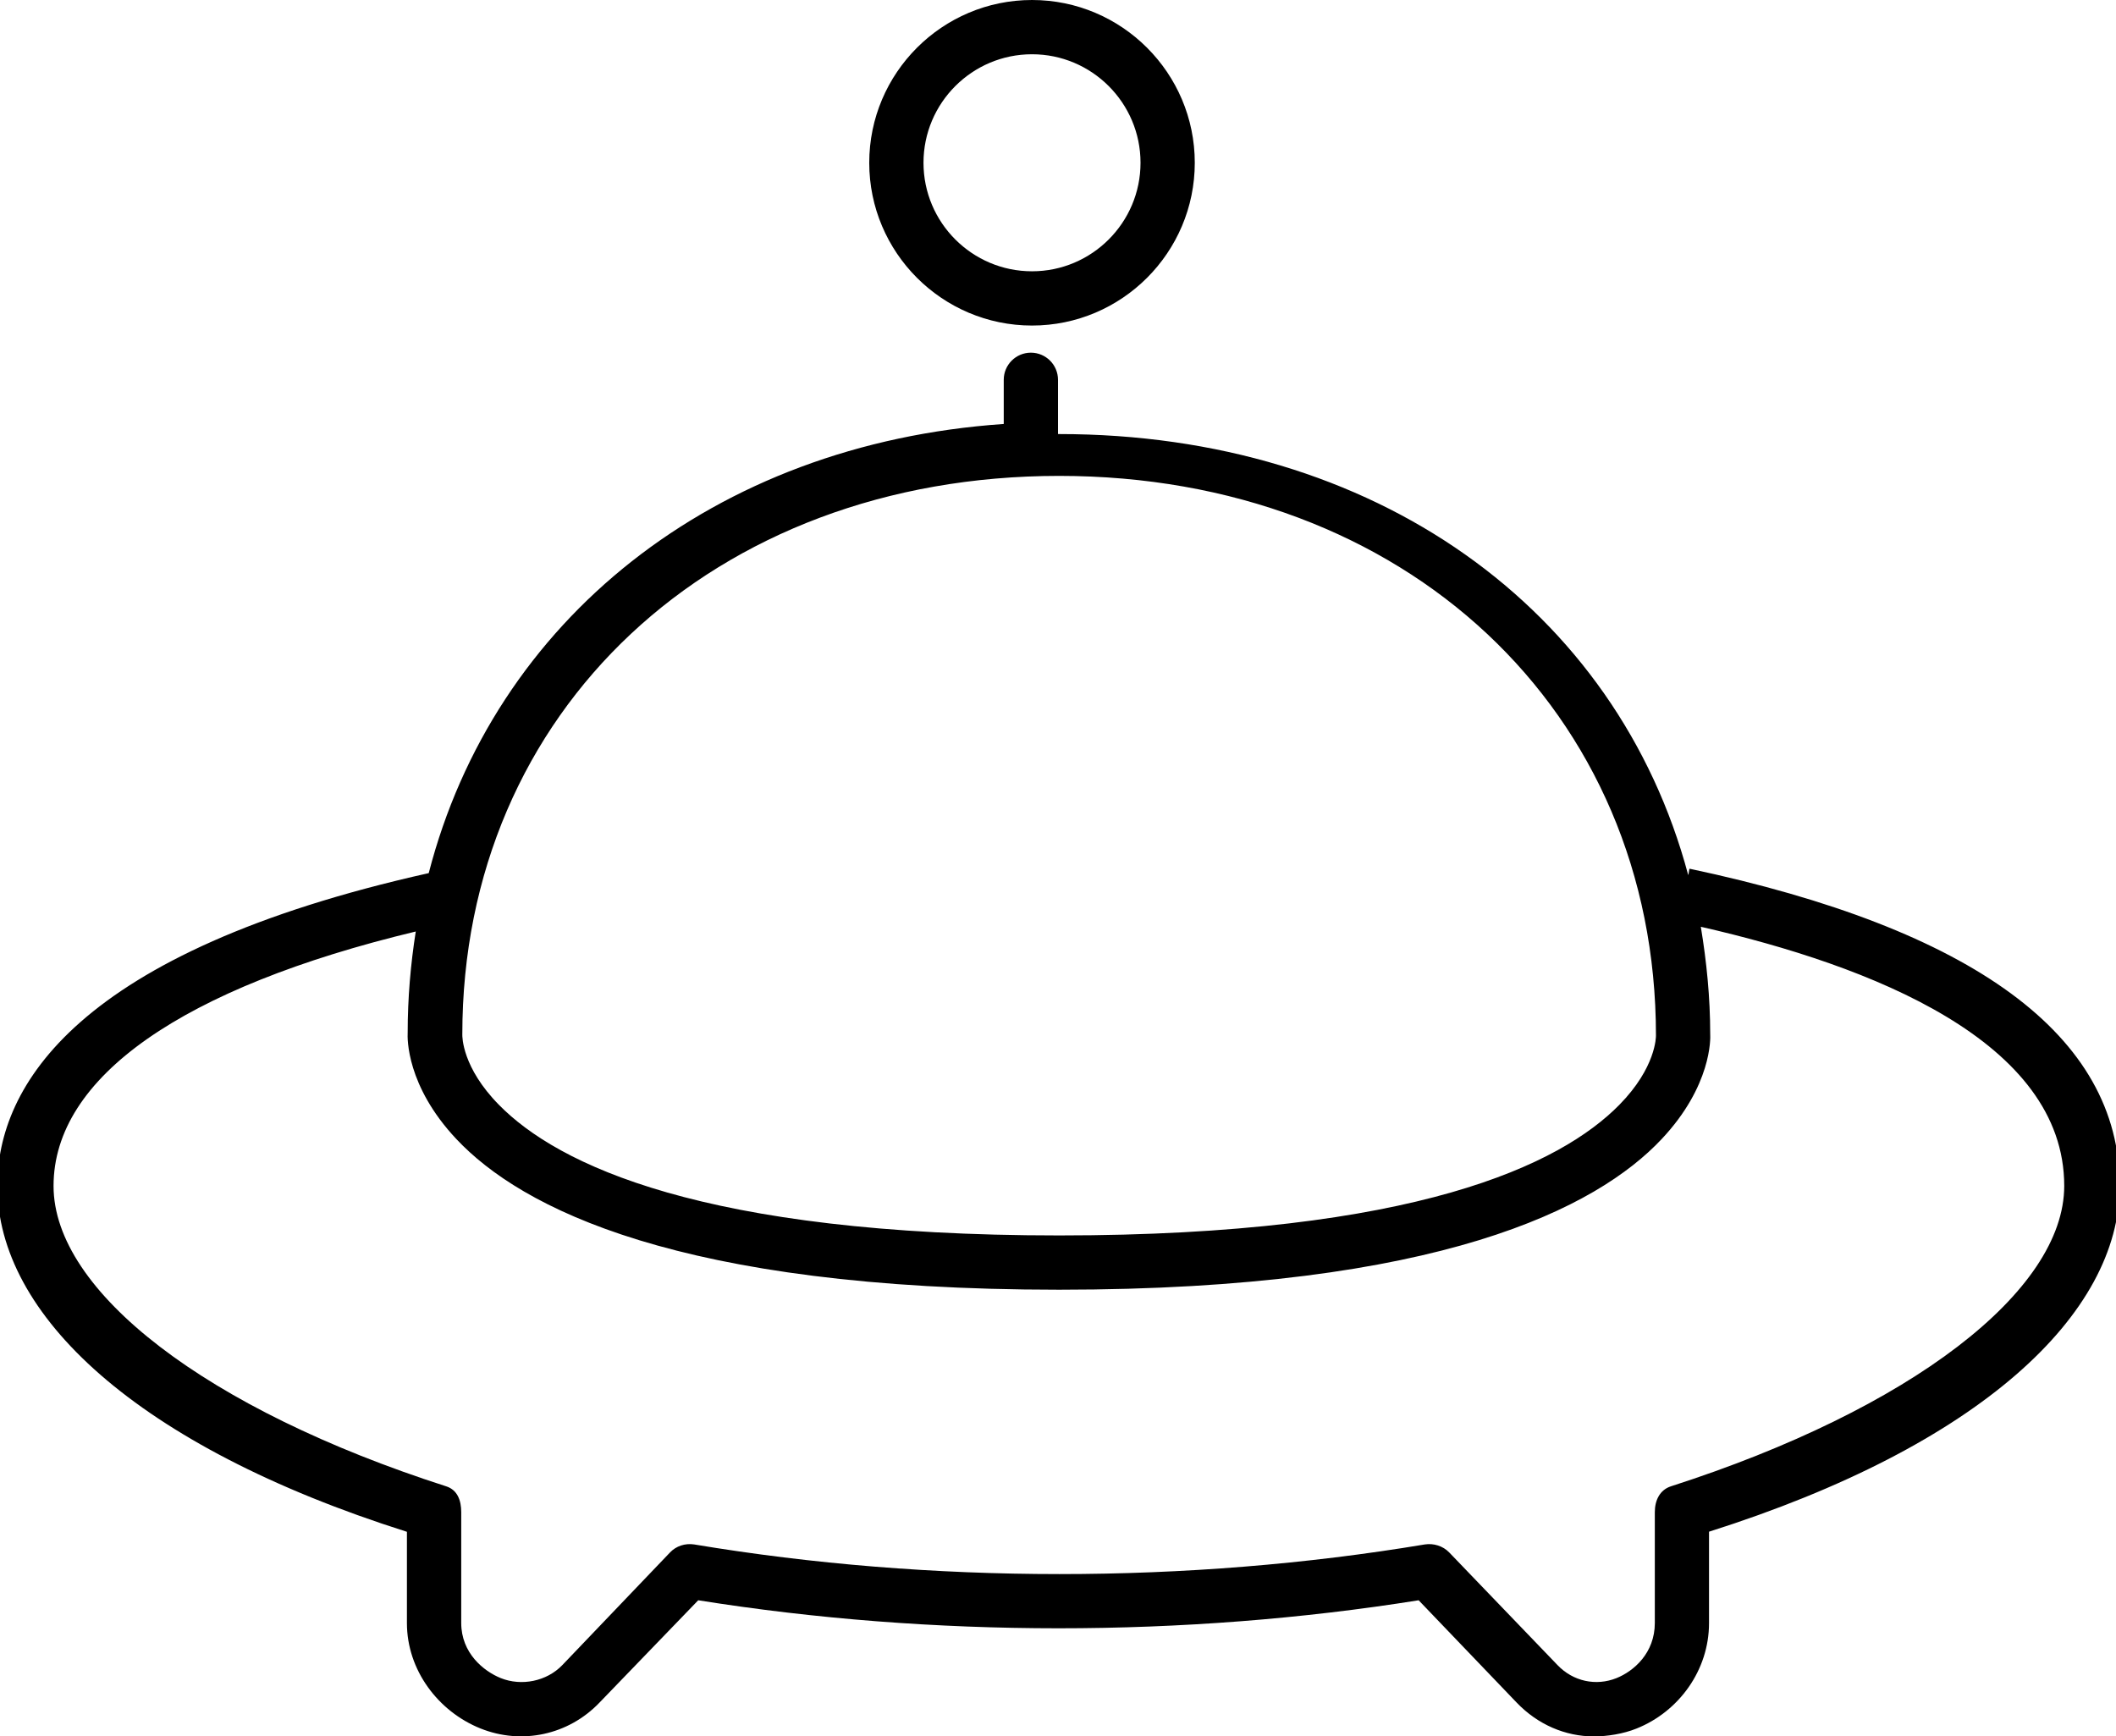 <!-- Generated by IcoMoon.io -->
<svg version="1.1" xmlns="http://www.w3.org/2000/svg" width="39" height="32" viewBox="0 0 39 32">
<title>ufo</title>
<path d="M19.021 6c1.654 0 3-1.346 3-3s-1.346-3-3-3-3 1.346-3 3 1.346 3 3 3zM19.021 1c1.103 0 2 0.897 2 2s-0.897 2-2 2-2-0.897-2-2 0.897-2 2-2zM31.141 16.011c-0.009-0.002-0.017 0.116-0.026 0.115-1.313-4.914-5.781-8.126-11.596-8.126-0.006 0-0.013 0-0.019 0v-1c0-0.276-0.224-0.5-0.5-0.5s-0.5 0.224-0.5 0.5v0.814c-5.349 0.368-9.396 3.62-10.598 8.278-6.498 1.452-7.951 3.93-7.951 5.766 0 2.364 2.549 4.79 7.549 6.374v1.682c0 0.867 0.576 1.63 1.357 1.943 0.758 0.304 1.62 0.122 2.193-0.478l1.819-1.885c4.309 0.688 8.964 0.689 13.278 0l1.807 1.886c0.39 0.407 0.899 0.623 1.423 0.623 0.246 0 0.544-0.047 0.786-0.145 0.782-0.313 1.336-1.076 1.336-1.943v-1.685c5-1.584 7.569-4.009 7.569-6.373 0.001-2.77-2.698-4.737-7.927-5.846zM19.522 8.771c6.373 0 10.998 4.33 10.999 10.314 0 0.024 0.002 0.589-0.675 1.278-1.079 1.098-3.747 2.407-10.325 2.407-6.579 0-9.246-1.309-10.325-2.407-0.678-0.689-0.676-1.254-0.675-1.298 0-5.965 4.625-10.294 11.001-10.294zM30.799 27.393c-0.207 0.066-0.299 0.259-0.299 0.476v2.044c0 0.554-0.388 0.888-0.707 1.016-0.376 0.15-0.798 0.062-1.087-0.241l-1.996-2.076c-0.114-0.119-0.287-0.172-0.449-0.147-4.369 0.729-9.106 0.728-13.467 0-0.166-0.025-0.331 0.028-0.445 0.148l-1.984 2.075c-0.29 0.303-0.757 0.392-1.134 0.241-0.318-0.128-0.73-0.462-0.73-1.016v-2.043c0-0.217-0.070-0.41-0.277-0.476-4.418-1.42-7.237-3.593-7.237-5.536 0-2.005 2.378-3.658 6.676-4.69-0.095 0.605-0.149 1.224-0.149 1.866-0.006 0.097-0.027 0.977 0.898 1.96 1.191 1.267 4.087 2.776 11.108 2.776 7.020 0 9.915-1.509 11.106-2.776 0.925-0.983 0.9-1.863 0.895-1.93 0-0.683-0.067-1.342-0.173-1.983 3.14 0.716 6.698 2.112 6.698 4.776-0.001 1.942-2.831 4.115-7.247 5.536z"></path>
</svg>
